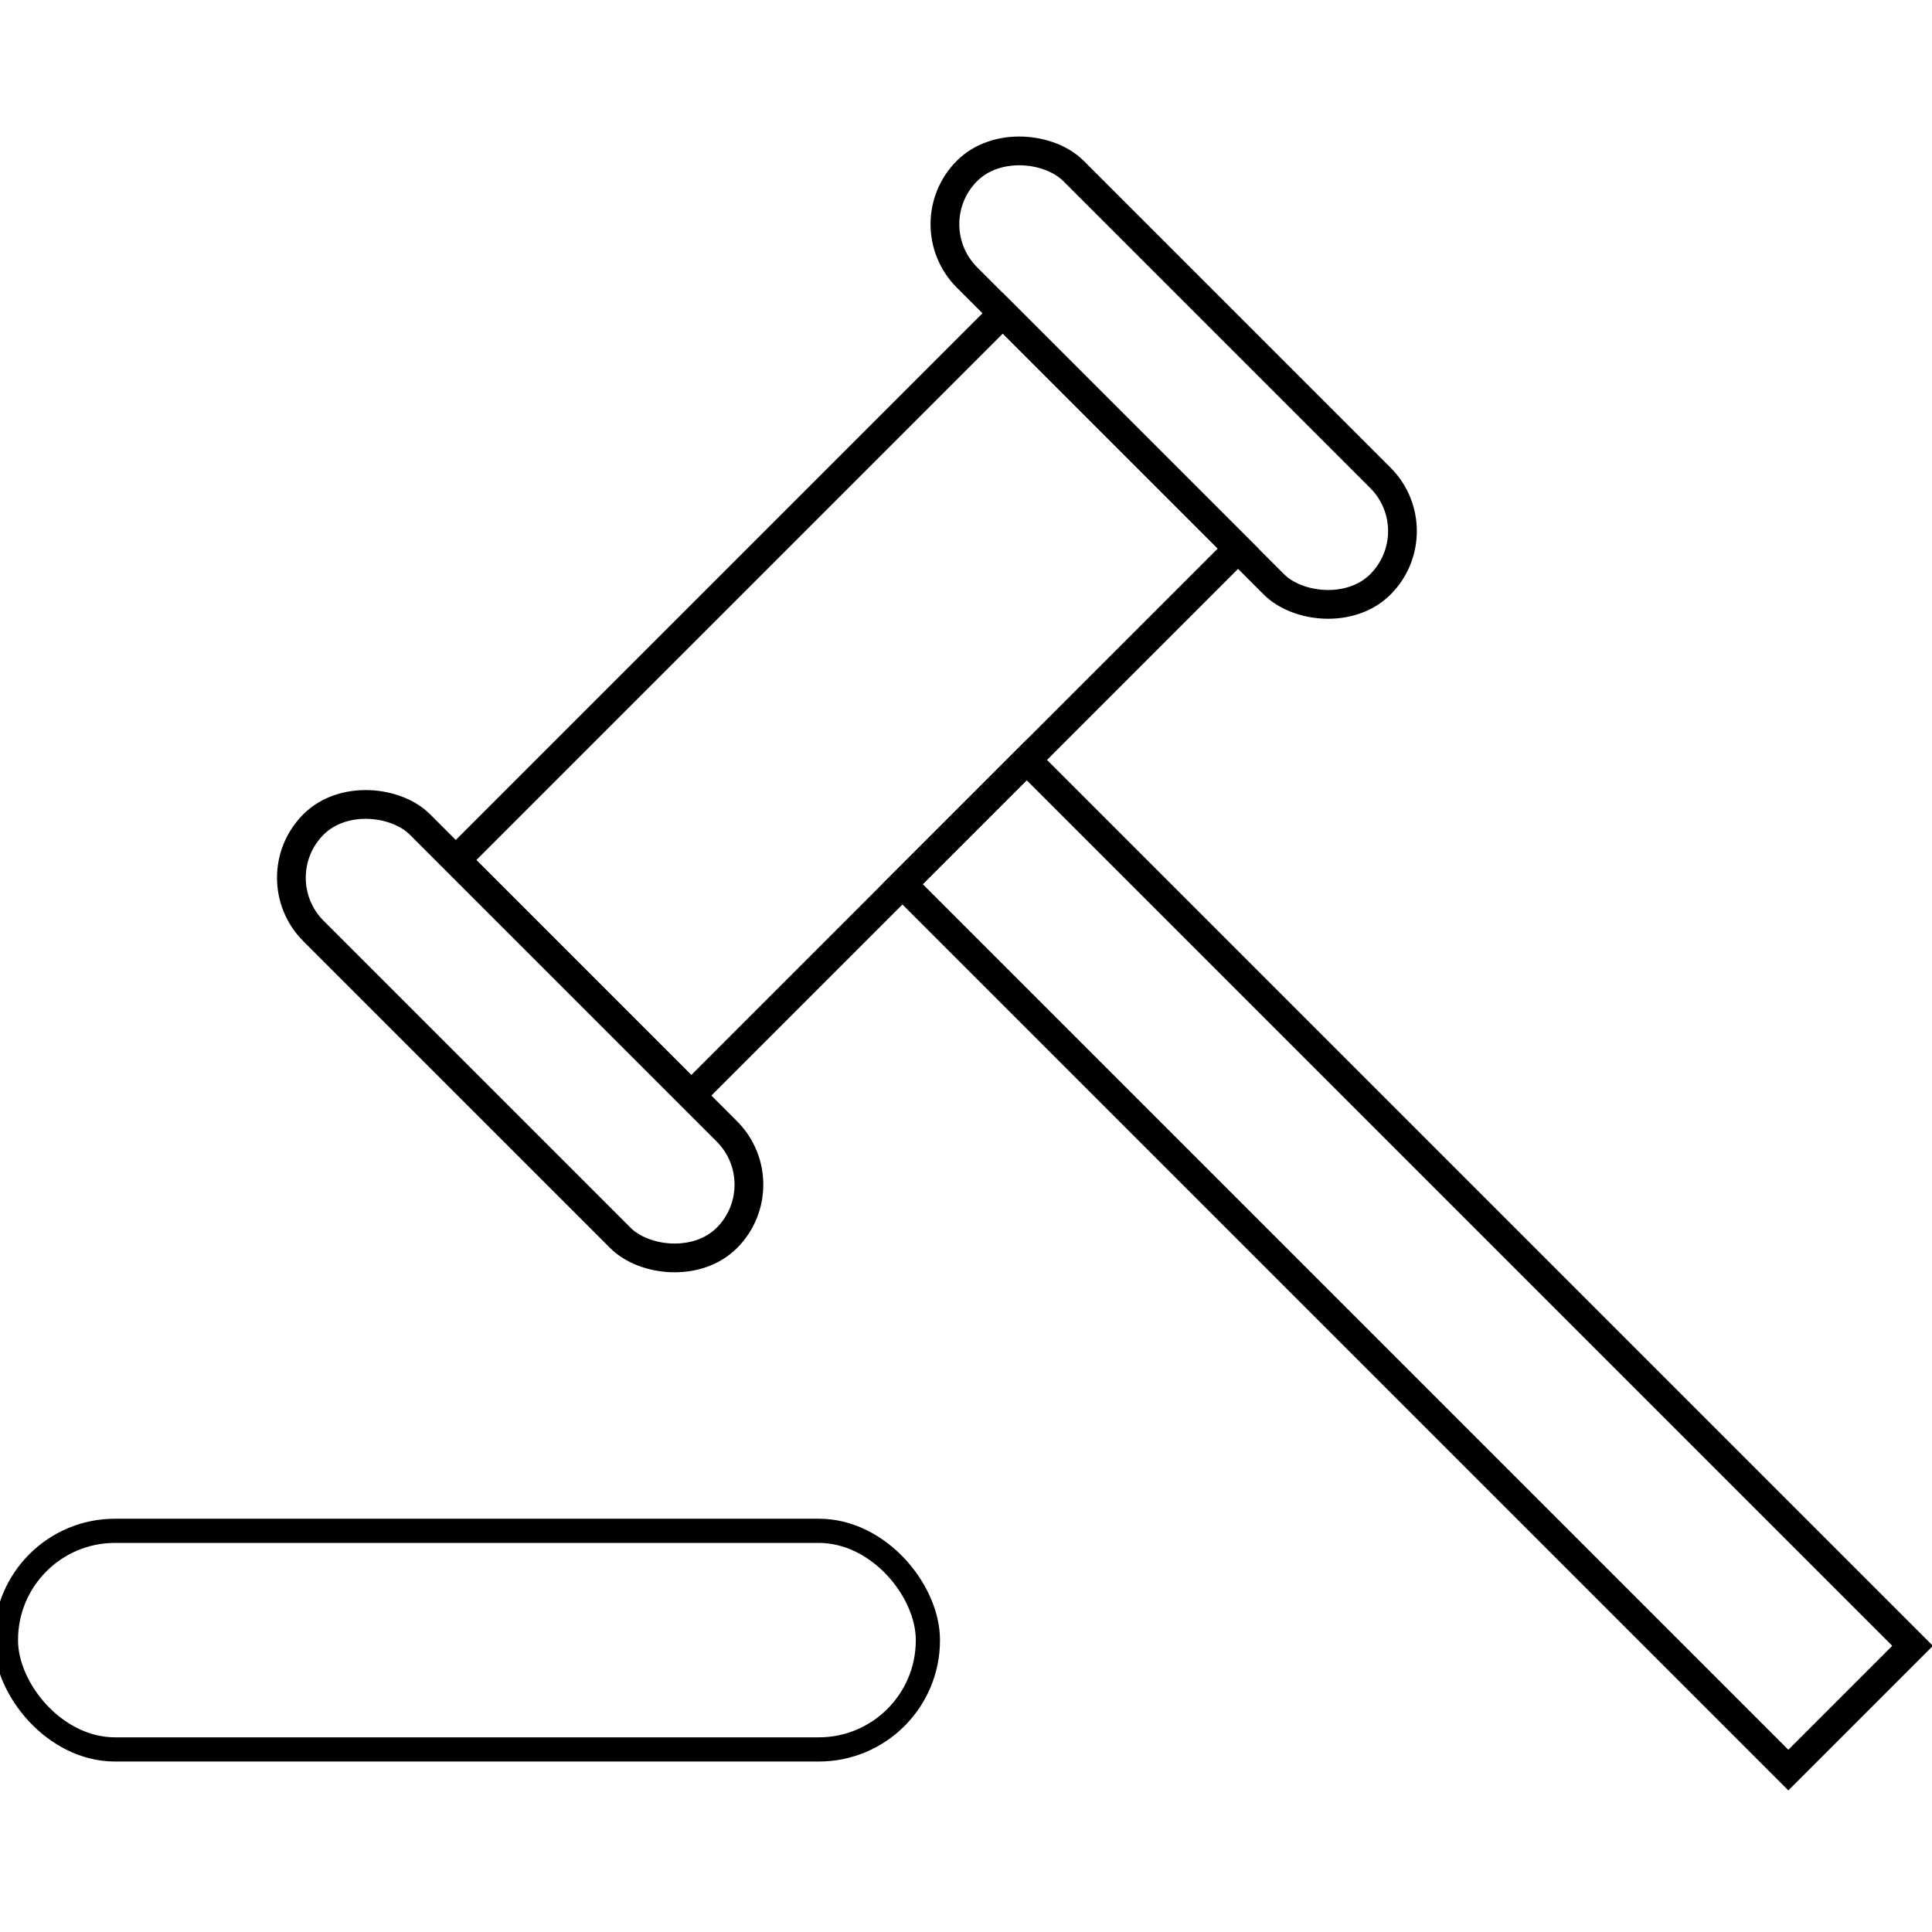 <?xml version="1.0" encoding="UTF-8" standalone="no"?>
<!-- Created with Inkscape (http://www.inkscape.org/) -->

<svg
   width="128"
   height="128"
   viewBox="0 0 4.233 4.233"
   version="1.1"
   id="svg5"
   inkscape:version="1.1 (c68e22c387, 2021-05-23)"
   sodipodi:docname="disegno.svg"
   xmlns:inkscape="http://www.inkscape.org/namespaces/inkscape"
   xmlns:sodipodi="http://sodipodi.sourceforge.net/DTD/sodipodi-0.dtd"
   xmlns="http://www.w3.org/2000/svg"
   xmlns:svg="http://www.w3.org/2000/svg">
  <sodipodi:namedview
     id="namedview7"
     pagecolor="#505050"
     bordercolor="#eeeeee"
     borderopacity="1"
     inkscape:pageshadow="0"
     inkscape:pageopacity="0"
     inkscape:pagecheckerboard="0"
     inkscape:document-units="px"
     showgrid="false"
     inkscape:snap-grids="true"
     inkscape:snap-page="true"
     inkscape:snap-text-baseline="true"
     inkscape:snap-center="true"
     inkscape:snap-object-midpoints="true"
     inkscape:snap-midpoints="true"
     inkscape:snap-smooth-nodes="true"
     inkscape:snap-intersection-paths="true"
     inkscape:object-paths="true"
     inkscape:snap-bbox="true"
     inkscape:zoom="34.162096"
     inkscape:cx="6.9228773"
     inkscape:cy="7.0106939"
     inkscape:window-width="1920"
     inkscape:window-height="991"
     inkscape:window-x="-9"
     inkscape:window-y="-9"
     inkscape:window-maximized="1"
     inkscape:current-layer="layer1"
     inkscape:bbox-paths="true"
     inkscape:bbox-nodes="true"
     inkscape:snap-bbox-midpoints="true"
     inkscape:snap-bbox-edge-midpoints="true">
    <sodipodi:guide
       position="-0.015,4.249"
       orientation="8.004,0"
       id="guide3622" />
    <sodipodi:guide
       position="-0.015,2.131"
       orientation="0,8.004"
       id="guide3624" />
    <sodipodi:guide
       position="2.102,2.131"
       orientation="-8.004,0"
       id="guide3626" />
    <sodipodi:guide
       position="2.102,4.249"
       orientation="0,-8.004"
       id="guide3628" />
  </sodipodi:namedview>
  <defs
     id="defs2">
    <inkscape:perspective
       sodipodi:type="inkscape:persp3d"
       inkscape:vp_x="0 : 2.1166666 : 1"
       inkscape:vp_y="0 : 1000 : 0"
       inkscape:vp_z="4.2333333 : 2.1166666 : 1"
       inkscape:persp3d-origin="2.1166666 : 1.4111111 : 1"
       id="perspective267" />
  </defs>
  <g
     inkscape:label="Livello 1"
     inkscape:groupmode="layer"
     id="layer1">
    <g
       id="g1529"
       transform="translate(-0.125,-0.165)">
      <rect
         style="fill:#000000;fill-opacity:0;stroke:#000000;stroke-width:0.063;stroke-miterlimit:4;stroke-dasharray:none;stroke-opacity:1"
         id="rect1472"
         width="0.385"
         height="2.745"
         x="2.220446e-16"
         y="2.973"
         transform="rotate(-45)" />
      <rect
         style="fill:#000000;fill-opacity:0;stroke:#000000;stroke-width:0.063;stroke-miterlimit:4;stroke-dasharray:none;stroke-opacity:1"
         id="rect1472-0"
         width="0.33"
         height="1.281"
         x="-0.985"
         y="1.968"
         transform="rotate(-45)"
         ry="0.165" />
      <rect
         style="fill:#000000;fill-opacity:0;stroke:#000000;stroke-width:0.063;stroke-miterlimit:4;stroke-dasharray:none;stroke-opacity:1"
         id="rect1472-0-7"
         width="0.33"
         height="1.281"
         x="1.04"
         y="1.968"
         transform="rotate(-45)"
         ry="0.165" />
      <rect
         style="fill:#000000;fill-opacity:0;stroke:#000000;stroke-width:0.063;stroke-miterlimit:4;stroke-dasharray:none;stroke-opacity:1"
         id="rect1472-1"
         width="0.729"
         height="1.694"
         x="-2.973"
         y="-0.654"
         transform="rotate(-135)"
         ry="0" />
      <rect
         style="fill:#000000;fill-opacity:0;stroke:#000000;stroke-width:0.053;stroke-miterlimit:4;stroke-dasharray:none;stroke-opacity:1"
         id="rect3017"
         width="2.02"
         height="0.479"
         x="0.138"
         y="3.519"
         ry="0.239" />
    </g>
  </g>
</svg>
